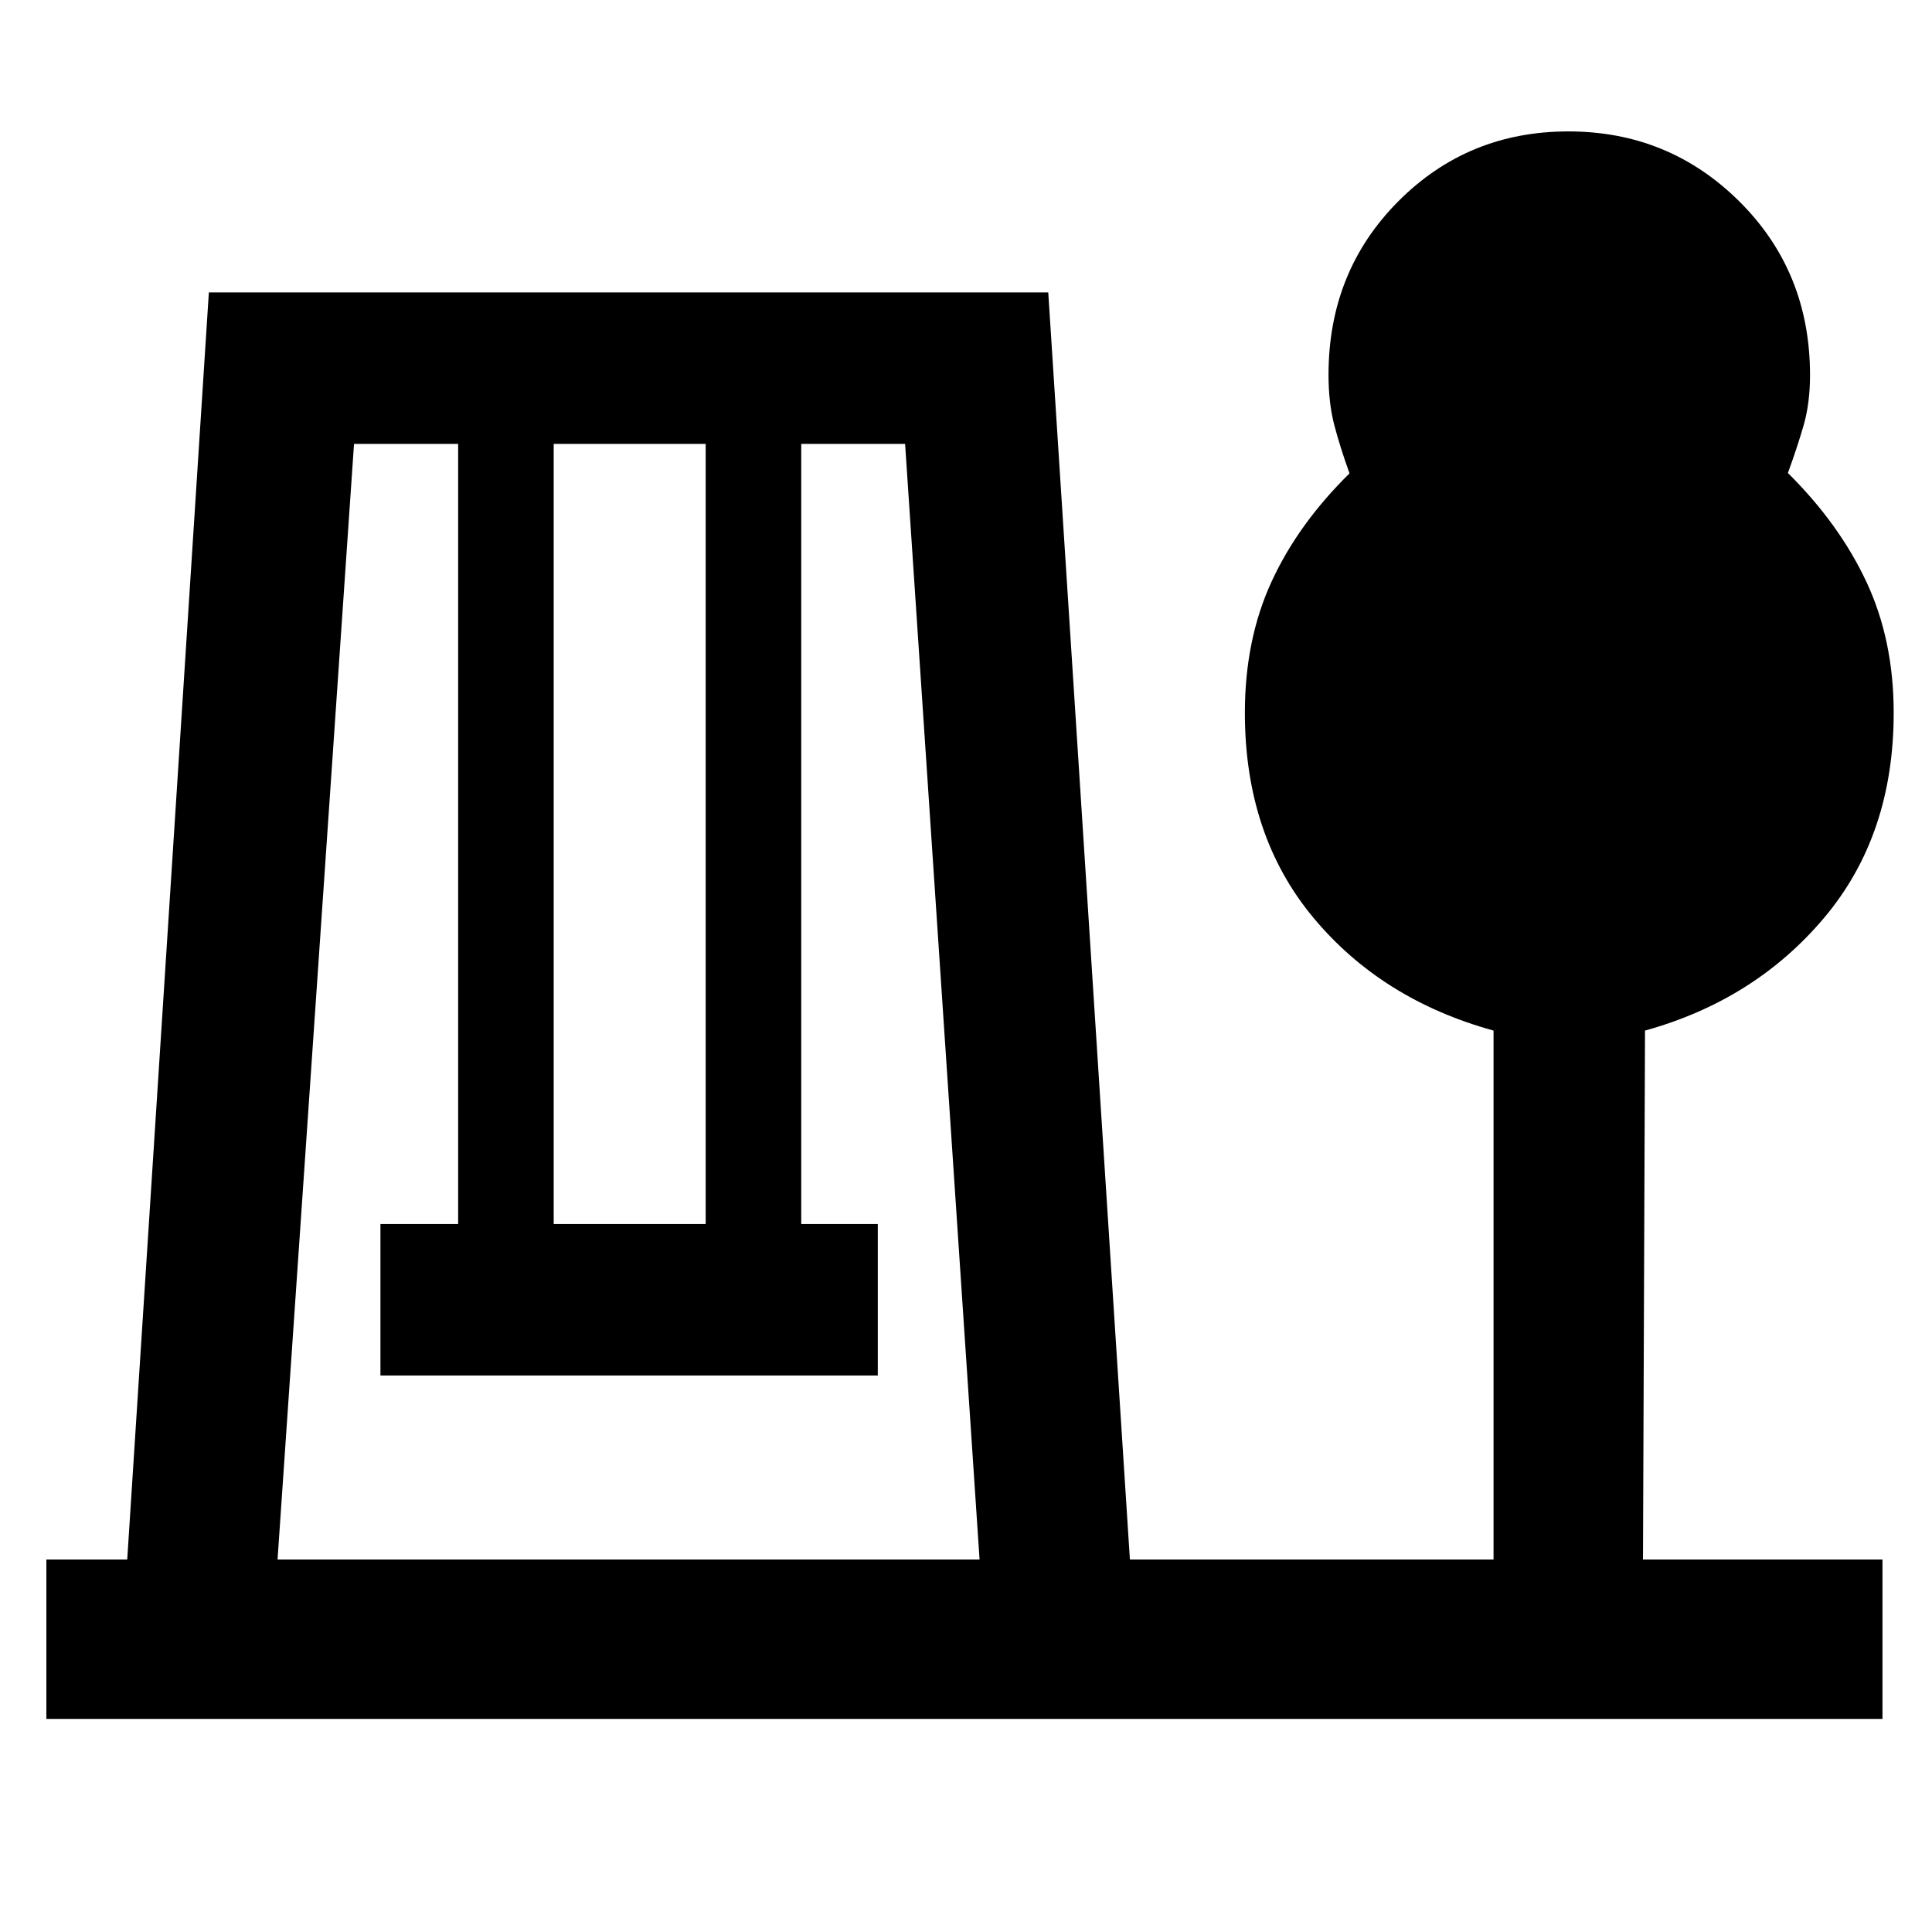 <svg xmlns="http://www.w3.org/2000/svg" width="48" height="48" viewBox="0 -960 960 960"><path d="M23.04-105.87v-79.22h40.18l40.56-629.61h417.09l40.57 629.61h180.69v-262.82q-55.7-15.38-89.63-56.23-33.93-40.86-33.93-101.67 0-36.3 13.21-65.07 13.22-28.77 38.79-53.9-4.69-13-7.57-24-2.87-11-2.87-25 0-51.3 34.6-86.11 34.59-34.81 84.58-34.81 49.99 0 85.04 34.87 35.04 34.87 35.04 86.25 0 13.8-3.15 24.8-3.16 11-7.85 23.81 25.57 25.32 39.07 54.21 13.5 28.9 13.5 64.93 0 60.83-34.5 101.81-34.5 40.98-89.07 56.11l-1 262.82h119v79.22H23.04Zm114.87-79.22h348.83l-37-554.34h-51.61v387.65h38.04v75.26H189.04v-75.26h38.61v-387.65h-51.74l-38 554.34Zm137.22-166.69h75.52v-387.65h-75.52v387.65Z"/></svg>